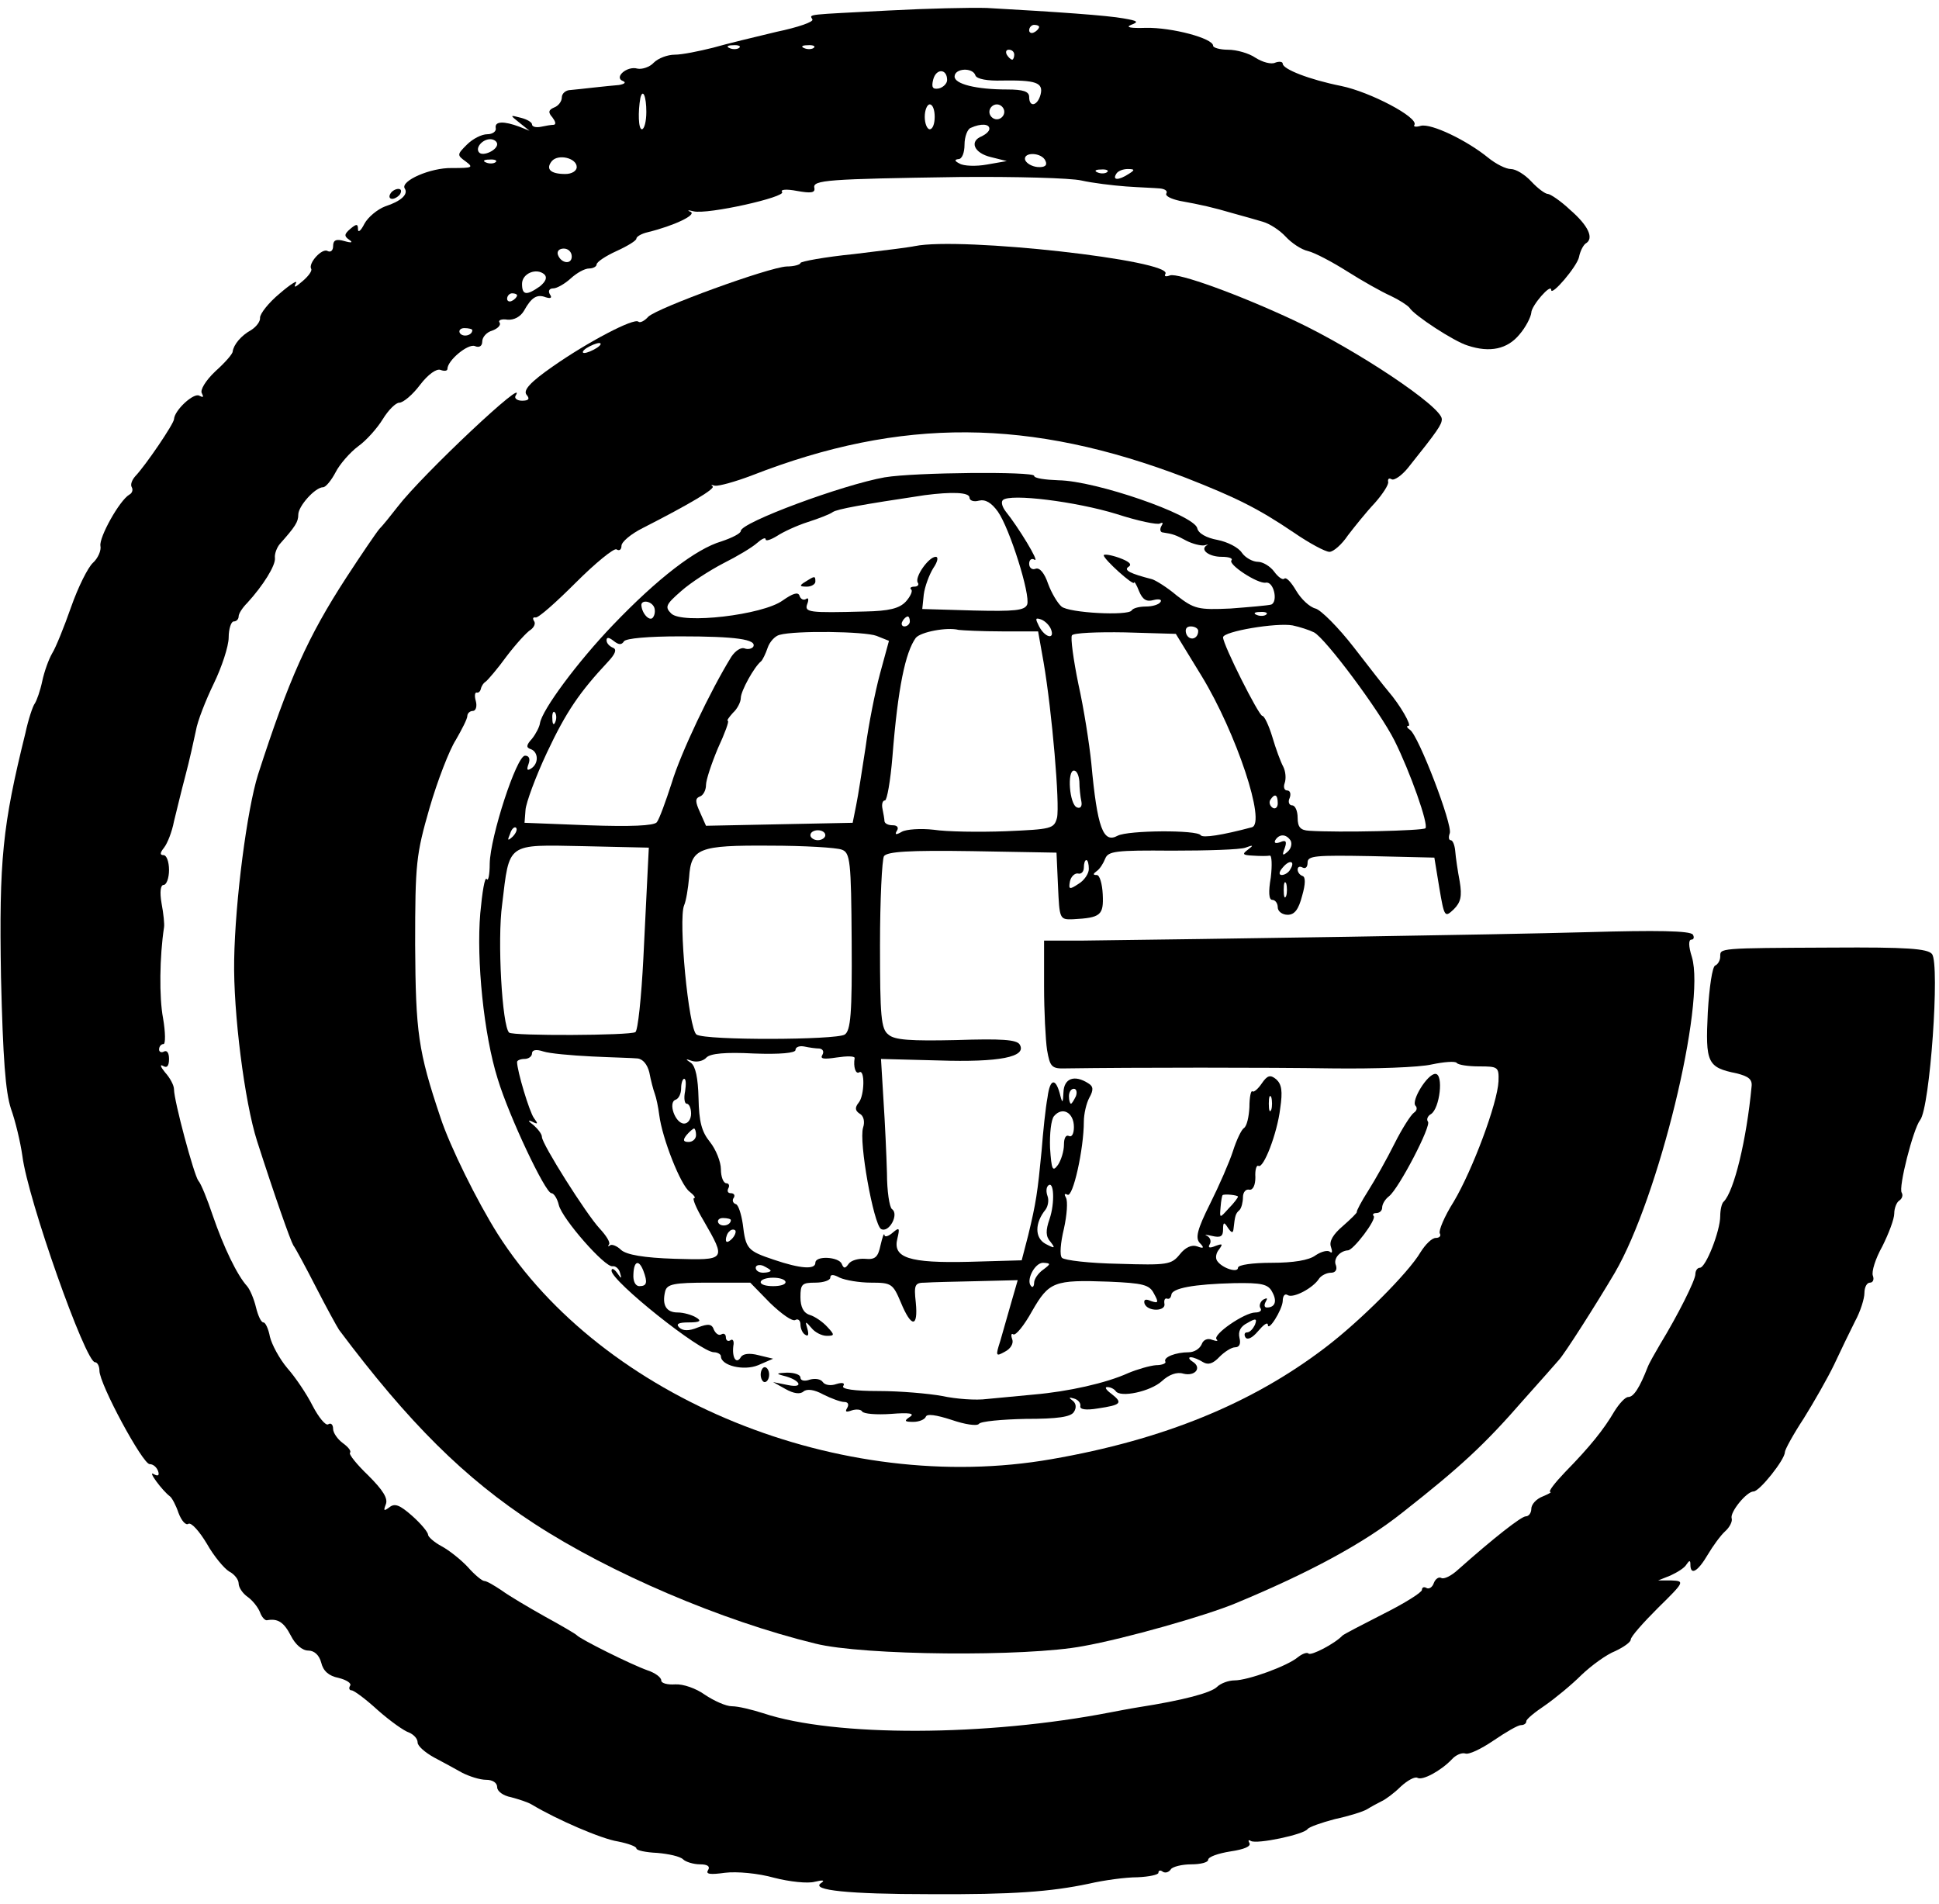 <?xml version="1.0" standalone="no"?>
<!DOCTYPE svg PUBLIC "-//W3C//DTD SVG 20010904//EN"
 "http://www.w3.org/TR/2001/REC-SVG-20010904/DTD/svg10.dtd">
<svg version="1.0" xmlns="http://www.w3.org/2000/svg"
 width="390pt" height="383pt" viewBox="0 0 390 383"
 preserveAspectRatio="xMidYMid meet">

<g transform="translate(0,383) scale(0.1,-0.1)"
fill="#000000" stroke="none">
<path d="M1790 3809 c-171 -9 -162 -7 -156 -18 3 -5 -29 -16 -72 -25 -42 -10
-100 -24 -128 -32 -28 -7 -62 -14 -77 -14 -14 0 -33 -7 -42 -16 -8 -9 -24 -14
-33 -12 -21 6 -48 -18 -29 -25 7 -3 3 -6 -8 -8 -11 -1 -33 -3 -50 -5 -16 -2
-38 -4 -47 -5 -10 0 -18 -7 -18 -15 0 -8 -7 -17 -15 -20 -12 -5 -13 -10 -4
-20 6 -8 8 -14 3 -15 -5 0 -17 -2 -26 -4 -10 -2 -18 0 -18 5 0 4 -10 10 -22
13 -23 6 -23 6 -3 -10 l20 -16 -20 8 c-32 12 -50 11 -48 -2 2 -7 -6 -13 -17
-13 -11 0 -29 -9 -41 -21 -20 -20 -20 -21 -2 -34 16 -12 13 -13 -28 -13 -43 1
-104 -26 -95 -41 8 -12 -8 -26 -39 -36 -16 -6 -35 -22 -42 -35 -7 -14 -13 -19
-13 -11 0 11 -3 11 -15 1 -13 -11 -13 -15 -3 -22 9 -6 5 -7 -9 -3 -17 5 -23 2
-23 -10 0 -9 -5 -13 -11 -10 -11 7 -40 -25 -33 -36 2 -4 -6 -15 -18 -25 -14
-12 -18 -14 -13 -4 5 8 -10 -1 -32 -20 -23 -19 -40 -41 -40 -49 1 -7 -7 -18
-18 -25 -20 -11 -35 -29 -37 -43 0 -5 -16 -23 -35 -40 -20 -19 -31 -38 -27
-44 4 -8 3 -9 -5 -5 -11 7 -50 -29 -51 -47 0 -9 -57 -93 -78 -115 -7 -8 -10
-17 -7 -22 3 -5 1 -12 -5 -15 -20 -12 -61 -86 -58 -103 2 -9 -5 -25 -15 -34
-10 -9 -30 -49 -44 -89 -14 -40 -31 -82 -38 -93 -7 -12 -16 -37 -20 -56 -4
-19 -11 -39 -15 -45 -4 -5 -13 -32 -19 -60 -46 -186 -53 -254 -49 -490 4 -165
9 -231 20 -265 9 -25 19 -67 23 -95 11 -88 127 -415 146 -415 5 0 9 -8 9 -17
0 -27 87 -188 101 -188 7 0 14 -6 17 -14 3 -9 0 -11 -9 -6 -13 8 17 -33 33
-45 4 -3 12 -18 17 -33 6 -16 15 -26 20 -22 6 3 22 -15 37 -40 14 -25 35 -50
45 -56 10 -5 19 -16 19 -24 0 -8 8 -20 18 -27 10 -7 21 -21 25 -31 3 -9 10
-17 14 -16 22 4 34 -4 48 -31 9 -18 23 -30 35 -30 12 0 22 -9 26 -24 4 -17 15
-27 35 -31 16 -4 27 -11 23 -16 -3 -5 -1 -9 3 -9 5 0 29 -18 53 -40 25 -22 53
-42 63 -45 9 -4 17 -12 17 -20 0 -7 15 -20 33 -30 17 -9 43 -23 57 -31 14 -7
35 -14 48 -14 13 0 22 -6 22 -15 0 -8 12 -17 28 -20 15 -4 34 -10 42 -15 50
-30 140 -69 173 -74 20 -4 37 -10 37 -14 0 -4 19 -8 42 -9 23 -2 46 -7 52 -13
5 -5 21 -10 34 -10 15 0 21 -4 16 -12 -5 -8 5 -9 34 -5 24 3 67 -1 99 -10 31
-8 68 -12 82 -8 17 4 21 3 12 -3 -20 -14 55 -22 219 -22 168 -1 244 5 320 21
30 7 74 13 98 13 23 1 42 5 42 9 0 5 4 6 9 2 5 -3 12 -1 16 5 3 5 22 10 41 10
19 0 34 4 34 9 0 6 20 13 45 17 27 4 42 10 38 17 -3 5 -2 7 3 4 12 -7 107 13
114 24 3 4 28 13 55 20 28 6 57 15 65 20 8 5 21 12 29 16 7 3 25 16 38 29 14
13 29 21 34 18 10 -6 47 14 69 37 8 9 20 14 27 12 7 -3 32 9 57 26 25 17 49
31 55 31 6 0 11 3 11 8 0 4 17 18 38 32 20 14 53 41 73 61 20 19 50 41 68 48
17 8 31 18 31 23 0 6 25 34 55 64 53 52 54 54 27 55 l-27 0 25 10 c13 6 28 15
32 22 6 9 8 9 8 0 0 -23 15 -14 35 20 10 17 26 39 35 47 9 8 15 20 13 26 -4
12 30 54 44 54 12 0 63 64 63 79 0 5 17 36 38 68 20 32 48 81 61 108 13 28 32
67 42 87 11 20 19 46 19 57 0 12 5 21 11 21 6 0 9 6 6 14 -3 8 5 34 19 59 13
26 24 55 24 66 0 11 5 23 10 26 6 4 8 11 5 16 -7 10 23 128 37 146 20 25 40
313 24 334 -9 11 -51 14 -201 13 -230 -1 -225 -1 -225 -18 0 -8 -5 -16 -10
-18 -6 -2 -12 -44 -15 -94 -5 -102 -1 -111 58 -123 24 -6 32 -12 30 -27 -10
-106 -35 -210 -56 -231 -4 -3 -7 -17 -7 -29 0 -30 -29 -104 -41 -104 -5 0 -9
-6 -9 -13 0 -12 -35 -82 -71 -141 -10 -17 -22 -38 -25 -46 -16 -41 -28 -60
-39 -60 -6 0 -18 -13 -28 -29 -21 -36 -49 -71 -99 -122 -21 -22 -34 -39 -30
-40 4 0 -3 -4 -15 -9 -13 -5 -23 -16 -23 -25 0 -8 -5 -15 -11 -15 -9 0 -64
-43 -136 -107 -14 -13 -29 -20 -34 -17 -5 3 -12 -2 -15 -10 -3 -9 -10 -13 -15
-10 -5 3 -9 1 -9 -4 0 -5 -35 -27 -77 -48 -43 -22 -80 -41 -83 -44 -15 -16
-63 -41 -68 -36 -3 3 -12 0 -21 -7 -21 -18 -101 -47 -128 -47 -12 0 -28 -6
-35 -13 -12 -12 -68 -27 -158 -41 -19 -3 -44 -8 -55 -10 -251 -49 -556 -50
-700 -2 -22 7 -50 14 -63 14 -12 0 -36 11 -54 23 -18 13 -44 22 -60 21 -15 -1
-28 2 -28 8 0 6 -12 15 -27 20 -34 12 -136 63 -143 71 -3 3 -32 20 -65 38 -32
18 -71 41 -86 52 -15 10 -30 19 -35 19 -4 0 -19 12 -33 28 -14 15 -38 34 -53
42 -15 8 -27 19 -27 23 0 5 -14 22 -32 38 -25 22 -35 26 -46 17 -11 -8 -12 -7
-7 6 5 12 -6 29 -35 58 -23 22 -40 43 -37 46 3 3 -3 11 -14 19 -11 8 -20 21
-20 29 0 8 -4 13 -10 9 -5 -3 -19 14 -31 37 -12 24 -35 58 -51 76 -16 19 -31
47 -35 63 -3 16 -9 29 -13 29 -5 0 -11 14 -15 30 -4 17 -12 36 -18 43 -20 22
-47 78 -69 142 -11 33 -24 65 -29 70 -9 12 -49 161 -49 184 0 8 -8 23 -18 34
-9 11 -11 17 -4 13 8 -5 12 0 12 14 0 12 -4 18 -10 15 -5 -3 -10 -1 -10 4 0 6
4 11 9 11 4 0 4 23 -1 52 -8 42 -7 124 2 183 1 6 -1 27 -5 48 -4 23 -2 37 4
37 6 0 11 14 11 30 0 17 -5 30 -11 30 -8 0 -7 5 1 15 7 9 16 32 20 53 5 20 15
62 23 92 8 30 17 71 21 90 3 19 20 62 36 95 16 33 30 75 30 93 0 17 5 32 10
32 6 0 10 5 10 10 0 6 8 18 18 28 31 34 57 75 55 90 -1 8 4 21 10 28 31 35 37
44 37 59 0 17 34 55 50 55 5 0 16 13 25 30 8 16 29 40 45 52 17 12 39 37 50
55 11 18 26 33 33 33 8 0 27 16 42 36 16 21 33 33 41 30 8 -3 14 -2 14 2 0 17
41 51 55 46 9 -4 15 0 15 9 0 9 9 19 20 22 11 4 18 11 15 16 -4 5 4 8 16 6 13
-1 26 6 33 18 15 27 26 34 44 27 10 -3 13 -1 8 6 -4 7 -1 12 7 12 7 0 23 9 35
20 12 11 28 20 37 20 8 0 15 4 15 8 0 5 18 17 40 27 22 10 40 21 40 25 0 4 10
10 23 13 53 13 99 35 86 41 -8 3 -5 4 6 1 28 -7 188 29 178 39 -4 5 9 6 30 2
28 -5 37 -4 35 6 -4 16 26 18 292 22 113 1 223 -2 245 -7 22 -5 63 -10 90 -12
28 -2 58 -3 68 -4 10 -1 16 -5 13 -10 -3 -5 9 -11 27 -15 44 -8 66 -13 107
-25 19 -5 46 -13 60 -17 14 -4 34 -17 46 -30 11 -12 31 -26 45 -29 13 -3 49
-22 79 -41 30 -19 69 -41 87 -49 17 -8 34 -19 38 -24 9 -15 90 -68 117 -76 45
-15 80 -7 104 22 13 15 23 35 24 44 0 14 40 60 40 46 0 -14 52 47 56 66 2 11
8 23 13 27 18 10 6 36 -31 68 -19 18 -40 32 -45 32 -5 0 -20 11 -33 25 -13 14
-31 25 -41 25 -10 0 -30 10 -46 23 -43 35 -114 69 -135 64 -10 -3 -16 -2 -13
2 8 15 -89 66 -147 78 -65 13 -118 34 -118 45 0 4 -7 5 -15 2 -8 -4 -26 1 -40
10 -13 9 -38 16 -55 16 -16 0 -30 4 -30 8 0 15 -83 37 -135 36 -31 -1 -42 1
-30 6 16 6 14 8 -15 13 -33 6 -132 13 -275 21 -33 1 -121 -1 -195 -5z m300
-33 c0 -3 -4 -8 -10 -11 -5 -3 -10 -1 -10 4 0 6 5 11 10 11 6 0 10 -2 10 -4z
m-603 -42 c-3 -3 -12 -4 -19 -1 -8 3 -5 6 6 6 11 1 17 -2 13 -5z m150 0 c-3
-3 -12 -4 -19 -1 -8 3 -5 6 6 6 11 1 17 -2 13 -5z m403 -14 c0 -5 -2 -10 -4
-10 -3 0 -8 5 -11 10 -3 6 -1 10 4 10 6 0 11 -4 11 -10z m-135 -51 c0 -7 -8
-15 -17 -17 -12 -2 -15 2 -11 18 6 23 28 22 28 -1z m57 9 c3 -7 24 -11 54 -10
67 1 83 -4 77 -28 -6 -23 -23 -27 -23 -5 0 11 -12 15 -44 15 -63 0 -106 11
-106 26 0 17 37 19 42 2z m-662 -73 c0 -19 -4 -35 -9 -35 -7 0 -8 35 -3 63 5
20 12 3 12 -28z m580 -10 c0 -14 -4 -25 -10 -25 -5 0 -10 11 -10 25 0 14 5 25
10 25 6 0 10 -11 10 -25z m140 10 c0 -8 -7 -15 -15 -15 -8 0 -15 7 -15 15 0 8
7 15 15 15 8 0 15 -7 15 -15z m-30 -34 c0 -5 -7 -11 -15 -15 -26 -10 -16 -34
18 -42 l32 -8 -40 -7 c-22 -4 -47 -3 -55 2 -10 5 -11 8 -2 9 7 0 12 13 12 29
0 16 6 32 13 34 20 9 37 8 37 -2z m-990 -31 c0 -12 -28 -25 -36 -17 -9 9 6 27
22 27 8 0 14 -5 14 -10z m160 -46 c0 -8 -10 -14 -23 -14 -30 0 -40 10 -27 26
13 15 50 6 50 -12z m943 12 c4 -9 -2 -13 -16 -12 -11 1 -22 7 -25 14 -5 17 34
16 41 -2z m-1106 -2 c-3 -3 -12 -4 -19 -1 -8 3 -5 6 6 6 11 1 17 -2 13 -5z
m1230 -20 c-3 -3 -12 -4 -19 -1 -8 3 -5 6 6 6 11 1 17 -2 13 -5z m43 -4 c-20
-13 -33 -13 -25 0 3 6 14 10 23 10 15 0 15 -2 2 -10z m-1120 -166 c0 -17 -22
-14 -28 4 -2 7 3 12 12 12 9 0 16 -7 16 -16z m-64 -60 c-27 -19 -36 -18 -36 5
0 21 29 33 45 19 6 -6 3 -14 -9 -24z m-46 -18 c0 -3 -4 -8 -10 -11 -5 -3 -10
-1 -10 4 0 6 5 11 10 11 6 0 10 -2 10 -4z m-90 -70 c0 -11 -19 -15 -25 -6 -3
5 1 10 9 10 9 0 16 -2 16 -4z"/>
<path d="M785 3440 c-3 -5 -2 -10 4 -10 5 0 13 5 16 10 3 6 2 10 -4 10 -5 0
-13 -4 -16 -10z"/>
<path d="M1840 3335 c-8 -2 -63 -9 -122 -16 -60 -6 -108 -15 -108 -18 0 -3
-12 -7 -28 -7 -37 -2 -259 -83 -278 -101 -8 -9 -17 -13 -20 -10 -9 8 -102 -41
-172 -90 -46 -32 -60 -48 -53 -57 7 -8 5 -12 -9 -12 -10 0 -16 5 -13 10 28 44
-187 -158 -237 -223 -14 -18 -30 -38 -37 -45 -6 -7 -36 -51 -66 -97 -78 -120
-116 -205 -178 -397 -22 -70 -46 -253 -48 -373 -2 -105 21 -286 46 -364 35
-109 67 -200 73 -210 4 -5 25 -44 46 -85 21 -41 42 -79 46 -85 140 -187 253
-299 393 -390 152 -99 376 -195 565 -241 95 -24 424 -27 539 -5 84 15 246 61
306 86 147 61 257 120 335 182 117 92 165 136 245 228 33 37 65 73 70 79 11
11 77 115 113 176 88 151 183 541 155 635 -7 22 -7 35 -1 35 5 0 6 5 3 10 -5
8 -74 9 -213 5 -175 -5 -766 -14 -1019 -17 l-73 0 0 -92 c0 -50 3 -108 6 -128
6 -34 9 -38 38 -37 135 2 408 2 536 0 85 -1 175 2 200 8 24 5 47 7 50 3 3 -4
23 -7 45 -7 38 0 40 -1 39 -30 -2 -44 -52 -178 -90 -242 -19 -30 -31 -59 -28
-64 3 -5 -1 -9 -8 -9 -8 0 -21 -13 -31 -29 -24 -41 -122 -139 -192 -192 -147
-112 -325 -185 -550 -224 -423 -74 -903 121 -1114 453 -41 65 -96 176 -115
234 -45 134 -50 171 -51 348 0 164 2 181 29 275 16 55 40 117 53 137 12 21 23
42 23 48 0 5 5 10 11 10 6 0 9 9 6 20 -3 10 -2 18 2 17 3 -1 7 2 8 7 1 5 5 12
10 15 4 3 24 26 42 51 19 25 41 49 48 53 7 5 11 13 7 18 -3 5 -2 8 3 7 5 -2
41 30 81 70 40 40 77 70 82 67 6 -4 10 0 10 7 0 8 19 24 43 36 96 49 148 80
140 84 -4 3 -2 3 5 1 8 -1 41 8 75 21 300 117 559 115 872 -5 102 -40 146 -62
217 -110 32 -22 64 -39 72 -39 8 0 25 15 37 33 13 17 37 47 54 65 16 18 29 38
27 43 -1 6 2 8 7 5 5 -3 20 7 33 23 60 75 68 87 68 98 0 25 -171 139 -296 198
-113 53 -235 97 -251 91 -8 -3 -12 -2 -9 3 17 27 -411 75 -504 56z m-640 -205
c-8 -5 -19 -10 -25 -10 -5 0 -3 5 5 10 8 5 20 10 25 10 6 0 3 -5 -5 -10z"/>
<path d="M1780 2870 c-85 -15 -290 -91 -290 -108 0 -5 -18 -14 -39 -21 -51
-15 -128 -74 -218 -168 -71 -74 -143 -171 -147 -198 -1 -7 -8 -21 -16 -31 -12
-13 -12 -18 -2 -21 15 -6 16 -29 0 -39 -8 -5 -9 -2 -5 9 4 11 1 17 -7 17 -17
0 -70 -163 -71 -217 0 -22 -3 -37 -6 -31 -4 5 -9 -26 -13 -69 -8 -94 7 -244
35 -333 23 -76 96 -230 108 -230 5 0 12 -11 15 -24 7 -28 93 -126 108 -123 6
1 13 -5 15 -13 4 -13 3 -13 -6 0 -6 8 -11 10 -11 4 0 -21 179 -164 206 -164 7
0 14 -4 14 -8 0 -19 46 -30 75 -18 l30 13 -29 7 c-19 5 -32 3 -36 -4 -9 -15
-18 -1 -15 23 2 9 -1 15 -6 11 -5 -3 -9 0 -9 6 0 6 -4 9 -9 6 -5 -3 -11 1 -15
9 -4 12 -11 13 -32 5 -19 -8 -31 -7 -38 0 -7 7 -1 10 19 10 23 0 27 3 15 10
-8 5 -25 10 -37 10 -23 0 -32 15 -25 43 4 14 17 17 88 17 l83 0 40 -41 c23
-22 45 -38 51 -34 5 3 10 -1 10 -9 0 -8 4 -18 10 -21 6 -4 7 1 4 12 -5 16 -4
16 8 2 7 -9 21 -16 31 -16 16 0 16 2 1 18 -9 10 -25 21 -35 24 -13 4 -19 16
-19 36 0 26 3 29 30 29 17 0 30 5 30 10 0 7 6 7 19 0 11 -5 39 -10 63 -10 41
0 44 -2 60 -40 21 -51 35 -51 30 0 -4 36 -2 40 19 40 13 1 60 2 105 3 l81 2
-13 -45 c-7 -25 -17 -60 -22 -77 -10 -31 -9 -32 9 -22 12 6 18 17 15 25 -3 8
-2 13 2 10 5 -3 22 18 38 47 34 59 44 63 154 59 69 -3 82 -6 91 -24 10 -18 9
-20 -6 -15 -11 5 -15 3 -13 -5 6 -17 44 -16 40 0 -1 7 1 11 5 10 5 -2 8 2 9 7
0 14 46 22 126 24 56 1 69 -2 77 -18 10 -18 6 -31 -11 -31 -5 0 -6 5 -2 12 4
7 3 8 -5 4 -6 -4 -9 -12 -6 -17 4 -5 -1 -9 -10 -9 -22 0 -87 -45 -78 -54 4 -4
0 -4 -9 -1 -9 4 -18 0 -21 -9 -4 -9 -15 -16 -26 -16 -26 0 -52 -10 -47 -19 2
-3 -6 -7 -19 -7 -12 -1 -37 -8 -56 -16 -44 -20 -120 -37 -189 -43 -30 -3 -73
-7 -95 -9 -22 -3 -62 0 -90 6 -27 5 -85 10 -127 10 -50 0 -76 4 -72 10 4 6 -1
8 -14 4 -11 -4 -23 -2 -27 4 -4 6 -15 8 -26 5 -11 -4 -19 -2 -19 4 0 6 -12 10
-27 10 -21 -1 -23 -2 -8 -6 34 -8 44 -26 10 -19 l-30 6 25 -14 c16 -9 29 -11
36 -5 7 6 22 4 40 -6 16 -8 35 -15 42 -15 8 0 10 -5 6 -12 -5 -8 -2 -9 9 -5 9
3 19 2 21 -2 3 -5 29 -7 58 -5 37 3 49 1 38 -6 -12 -8 -11 -10 7 -10 12 0 23
5 25 10 2 7 21 4 52 -6 26 -9 51 -13 55 -8 3 5 46 9 94 10 65 0 91 4 97 14 6
9 4 18 -3 23 -8 6 -7 7 3 4 8 -2 14 -9 13 -15 -2 -7 11 -9 35 -5 47 7 51 11
28 29 -11 8 -15 14 -9 14 7 0 14 -4 17 -8 9 -14 70 -1 93 20 14 13 30 19 43
15 24 -6 38 12 19 24 -8 5 -9 9 -4 9 6 0 17 -5 25 -10 10 -6 20 -3 33 11 10
10 24 19 31 19 9 0 12 7 9 19 -3 13 2 23 16 30 17 10 20 9 15 -4 -4 -8 -10
-15 -16 -15 -5 0 -6 -5 -3 -10 4 -6 14 -1 25 12 11 13 19 19 20 14 0 -17 29
29 30 47 0 10 4 16 10 12 11 -7 51 14 63 33 4 6 15 12 24 12 9 0 13 6 10 15
-6 13 8 29 24 30 11 0 58 62 52 69 -3 3 -1 6 5 6 7 0 12 5 12 11 0 7 6 17 14
23 20 16 86 143 78 150 -3 4 -1 11 6 15 18 11 26 81 9 81 -16 0 -49 -54 -40
-64 4 -4 3 -10 -3 -14 -6 -4 -24 -32 -39 -62 -15 -30 -39 -73 -53 -95 -14 -22
-24 -41 -23 -43 1 -1 -12 -14 -28 -28 -20 -17 -28 -31 -24 -42 3 -9 3 -14 -2
-10 -4 4 -17 1 -29 -7 -13 -10 -45 -15 -88 -15 -38 0 -68 -4 -68 -10 0 -11
-32 -1 -42 14 -4 6 -2 16 4 23 8 11 7 12 -7 7 -12 -5 -16 -4 -12 3 4 6 1 14
-5 17 -7 3 -3 3 10 0 17 -4 22 -1 22 13 0 15 2 16 10 3 7 -10 10 -11 11 -2 3
27 4 31 12 38 4 4 7 16 7 26 0 10 6 17 13 15 7 -1 12 9 12 25 -1 14 2 25 6 23
10 -7 38 65 44 116 5 34 3 48 -8 58 -12 10 -18 8 -29 -8 -8 -12 -17 -19 -19
-16 -3 2 -6 -12 -6 -32 -1 -19 -5 -38 -11 -42 -5 -3 -15 -24 -22 -46 -7 -22
-28 -70 -46 -106 -26 -52 -30 -69 -21 -79 10 -10 8 -12 -5 -7 -11 4 -24 -2
-35 -16 -17 -21 -25 -22 -123 -19 -58 1 -109 7 -114 12 -5 5 -3 30 4 59 6 27
8 55 4 62 -4 7 -3 9 3 6 11 -7 33 92 33 147 0 15 5 37 11 48 9 16 8 23 -2 29
-28 18 -49 10 -50 -18 -1 -21 -2 -23 -6 -8 -9 38 -21 37 -26 -2 -4 -21 -9 -69
-12 -108 -8 -83 -11 -104 -27 -170 l-13 -50 -105 -3 c-122 -3 -155 8 -145 47
5 21 4 23 -9 12 -9 -8 -17 -10 -17 -5 -1 5 -4 -4 -8 -21 -5 -24 -11 -29 -31
-27 -13 1 -28 -3 -33 -10 -7 -10 -10 -10 -14 0 -6 14 -53 17 -53 2 0 -14 -30
-12 -83 6 -54 18 -57 22 -63 72 -3 20 -9 39 -14 40 -6 2 -8 8 -4 13 3 5 0 9
-6 9 -6 0 -8 4 -5 10 3 5 1 10 -4 10 -6 0 -11 13 -11 28 0 15 -10 40 -22 55
-17 21 -22 41 -23 88 -1 41 -6 64 -15 71 -12 8 -12 9 2 4 10 -3 23 0 29 7 8 8
38 11 95 8 53 -2 84 1 84 7 0 6 8 9 18 7 9 -2 23 -4 30 -4 7 -1 10 -6 6 -13
-5 -8 3 -9 29 -5 20 3 36 3 36 -1 -3 -18 2 -33 9 -29 12 8 11 -47 -1 -61 -8
-10 -7 -16 2 -22 8 -4 11 -16 7 -28 -9 -28 21 -194 36 -204 16 -9 37 30 22 40
-5 4 -10 36 -10 72 -1 36 -4 102 -7 147 l-5 83 116 -3 c122 -4 178 7 163 32
-6 10 -37 12 -128 9 -91 -2 -124 0 -136 11 -15 11 -17 37 -17 180 0 91 4 172
8 179 7 9 49 12 178 10 l169 -3 3 -67 c3 -66 3 -68 30 -67 56 3 62 8 60 50 -1
21 -6 39 -12 39 -8 0 -8 2 0 8 6 4 13 15 17 25 6 15 21 17 134 16 71 0 137 2
148 6 16 6 17 5 5 -4 -12 -9 -11 -11 10 -12 14 -1 29 -1 34 0 4 1 5 -19 2 -44
-5 -29 -4 -45 3 -45 6 0 11 -7 11 -15 0 -8 9 -15 20 -15 14 0 22 11 29 38 7
24 7 38 1 40 -6 2 -10 8 -10 13 0 6 5 7 10 4 6 -3 10 1 10 10 0 14 16 15 128
13 l127 -3 10 -61 c10 -59 11 -60 29 -43 14 14 17 26 12 56 -4 21 -8 48 -9 61
-1 12 -5 22 -9 22 -4 0 -5 6 -2 14 6 17 -63 197 -80 208 -6 4 -8 8 -3 8 7 0
-16 41 -41 70 -7 8 -38 48 -69 88 -31 40 -66 75 -77 78 -12 3 -29 19 -39 36
-10 17 -20 28 -24 24 -3 -3 -12 3 -20 14 -8 11 -23 20 -33 20 -10 0 -25 8 -32
18 -7 11 -29 22 -49 26 -22 4 -39 13 -41 24 -8 27 -204 95 -279 96 -27 1 -49
4 -49 9 0 9 -241 7 -300 -3z m170 -41 c0 -6 9 -9 19 -6 13 3 25 -4 38 -22 24
-34 66 -168 59 -187 -5 -12 -25 -14 -108 -12 l-103 3 3 29 c2 16 11 40 19 53
9 13 11 23 5 23 -14 0 -43 -41 -36 -52 3 -4 0 -8 -7 -8 -7 0 -10 -3 -6 -6 3
-3 -2 -14 -11 -24 -13 -14 -34 -19 -82 -20 -114 -3 -123 -2 -116 16 3 8 2 13
-3 9 -5 -3 -11 0 -13 7 -3 8 -14 4 -34 -10 -40 -29 -202 -48 -224 -26 -13 13
-11 18 20 45 19 17 58 42 85 56 28 14 58 32 68 41 9 8 17 12 17 7 0 -4 10 -1
23 7 12 8 40 21 62 28 22 7 45 16 50 20 9 6 58 15 185 34 54 7 90 6 90 -5z
m296 -33 c43 -14 82 -22 87 -19 6 3 7 1 3 -5 -4 -7 -2 -13 3 -13 20 -3 26 -5
48 -17 12 -6 28 -10 35 -9 7 2 10 2 5 0 -14 -9 5 -23 30 -23 15 0 23 -3 20 -7
-8 -8 53 -48 69 -45 16 3 25 -38 11 -44 -7 -2 -43 -5 -82 -8 -65 -3 -73 -1
-108 26 -20 17 -43 31 -50 33 -43 11 -58 18 -47 25 8 5 0 11 -19 18 -17 6 -31
8 -31 5 0 -8 60 -62 61 -55 0 4 5 -4 10 -17 7 -17 15 -22 29 -18 11 3 18 1 14
-4 -3 -5 -16 -9 -29 -9 -13 0 -26 -3 -29 -8 -7 -11 -126 -5 -141 8 -8 7 -20
27 -27 46 -7 21 -17 33 -25 30 -7 -3 -13 2 -13 10 0 8 5 12 11 8 11 -6 -33 66
-58 97 -7 9 -10 19 -6 23 14 14 148 -3 229 -28z m-931 -186 c3 -5 3 -15 -1
-21 -6 -11 -23 6 -24 24 0 10 18 9 25 -3z m1232 -16 c-3 -3 -12 -4 -19 -1 -8
3 -5 6 6 6 11 1 17 -2 13 -5z m-717 -14 c0 -5 -5 -10 -11 -10 -5 0 -7 5 -4 10
3 6 8 10 11 10 2 0 4 -4 4 -10z m284 -16 c8 -21 -12 -17 -24 6 -8 16 -8 18 4
14 8 -3 17 -12 20 -20z m529 -6 c23 -12 132 -158 162 -218 31 -62 69 -169 62
-176 -5 -5 -174 -9 -234 -5 -17 1 -23 7 -23 26 0 14 -5 25 -11 25 -6 0 -9 7
-5 15 3 8 1 15 -5 15 -6 0 -8 7 -5 15 3 9 2 23 -3 33 -5 9 -15 36 -22 60 -7
23 -16 42 -20 42 -7 0 -79 143 -79 158 0 12 108 30 140 24 14 -3 33 -9 43 -14z
m-628 2 l73 0 11 -62 c17 -99 33 -287 27 -313 -6 -22 -11 -23 -103 -27 -54 -2
-119 -1 -145 3 -26 3 -55 1 -64 -4 -12 -7 -15 -6 -10 2 4 6 1 11 -8 11 -9 0
-16 3 -17 8 0 4 -2 15 -4 25 -2 9 0 17 5 17 4 0 11 39 15 88 11 139 26 210 47
239 10 12 63 22 86 16 8 -1 47 -3 87 -3z m395 1 c0 -17 -18 -21 -24 -6 -3 9 0
15 9 15 8 0 15 -4 15 -9z m-647 -10 l25 -10 -18 -66 c-10 -37 -23 -103 -29
-148 -7 -45 -15 -98 -19 -117 l-7 -35 -148 -3 -147 -3 -12 27 c-10 22 -10 28
0 32 6 2 12 12 12 23 0 10 11 43 24 74 14 30 23 55 20 55 -3 0 2 7 10 16 9 8
16 22 16 30 0 14 27 63 41 74 3 3 9 15 13 27 4 12 15 24 24 26 32 9 171 7 195
-2z m654 -81 c70 -115 130 -296 101 -304 -60 -16 -99 -22 -103 -16 -7 11 -146
10 -167 -1 -29 -16 -41 15 -53 146 -4 39 -15 110 -26 159 -10 49 -16 93 -13
98 3 5 51 7 107 6 l102 -3 52 -85z m-1162 70 c4 6 49 10 113 10 112 0 155 -6
147 -21 -3 -4 -11 -6 -18 -3 -7 2 -18 -5 -26 -17 -42 -68 -102 -194 -120 -254
-12 -37 -25 -73 -30 -79 -6 -7 -52 -9 -138 -6 l-128 5 2 26 c1 14 20 66 43
115 39 83 66 122 123 183 15 16 18 25 10 28 -7 3 -13 9 -13 15 0 7 5 6 14 -1
10 -8 16 -9 21 -1z m-138 -162 c-3 -8 -6 -5 -6 6 -1 11 2 17 5 13 3 -3 4 -12
1 -19z m1054 -120 c0 -13 2 -31 4 -40 2 -10 -2 -15 -9 -12 -15 6 -20 74 -6 74
6 0 10 -10 11 -22z m399 -44 c0 -8 -5 -12 -10 -9 -6 4 -8 11 -5 16 9 14 15 11
15 -7z m-1539 -67 c-10 -9 -11 -8 -5 6 3 10 9 15 12 12 3 -3 0 -11 -7 -18z
m629 3 c0 -5 -7 -10 -15 -10 -8 0 -15 5 -15 10 0 6 7 10 15 10 8 0 15 -4 15
-10z m936 -11 c3 -6 1 -16 -6 -22 -10 -9 -12 -8 -6 7 5 14 2 17 -9 12 -9 -3
-13 -2 -10 4 8 13 22 13 31 -1z m-1293 -54 c-1 -22 -5 -104 -9 -183 -4 -78
-11 -145 -16 -148 -10 -7 -247 -8 -254 -1 -14 13 -24 186 -14 258 15 125 8
120 163 117 l132 -3 -2 -40z m390 36 c17 -6 19 -22 20 -185 1 -145 -2 -179
-14 -187 -18 -11 -279 -12 -298 0 -16 10 -37 232 -25 260 4 9 8 34 10 56 4 59
19 65 163 64 69 0 134 -4 144 -8z m497 -39 c0 -9 -9 -23 -21 -30 -18 -12 -20
-11 -17 5 2 10 10 17 16 16 7 -2 12 4 12 12 0 8 2 15 5 15 3 0 5 -8 5 -18z
m405 -1 c-3 -6 -11 -11 -17 -11 -6 0 -6 6 2 15 14 17 26 13 15 -4z m-8 -53
c-3 -7 -5 -2 -5 12 0 14 2 19 5 13 2 -7 2 -19 0 -25z m-1397 -323 c41 -2 83
-3 92 -4 11 -1 20 -12 24 -28 3 -16 8 -35 11 -43 3 -8 7 -27 9 -43 6 -47 43
-141 61 -154 9 -7 13 -13 9 -13 -4 0 4 -20 19 -45 46 -80 46 -80 -58 -77 -62
2 -97 8 -108 18 -8 8 -19 12 -22 9 -4 -3 -5 -2 -2 2 3 4 -6 18 -19 32 -27 29
-116 170 -116 184 0 6 -8 16 -17 24 -11 8 -12 11 -3 7 12 -6 13 -5 4 7 -9 12
-34 95 -34 113 0 3 7 6 15 6 8 0 15 5 15 11 0 7 8 9 23 4 12 -4 56 -8 97 -10z
m188 -70 c-3 -14 -1 -25 3 -25 5 0 9 -9 9 -20 0 -11 -6 -20 -14 -20 -18 0 -33
43 -17 48 6 2 11 12 11 23 0 10 3 19 6 19 4 0 4 -11 2 -25z m786 -10 c-4 -8
-8 -15 -10 -15 -2 0 -4 7 -4 15 0 8 4 15 10 15 5 0 7 -7 4 -15z m393 -27 c-3
-7 -5 -2 -5 12 0 14 2 19 5 13 2 -7 2 -19 0 -25z m-397 -35 c0 -13 -4 -21 -10
-18 -6 3 -10 -4 -10 -17 0 -14 -6 -32 -12 -41 -11 -15 -13 -10 -16 34 -1 28 2
57 8 64 17 20 40 7 40 -22z m-760 -16 c0 -8 -7 -14 -15 -14 -11 0 -12 4 -4 14
6 7 13 13 15 13 2 0 4 -6 4 -13z m711 -169 c-8 -23 -8 -35 2 -46 10 -13 9 -14
-10 -4 -22 12 -22 42 0 69 5 7 7 19 4 27 -3 8 -3 17 1 21 12 12 14 -35 3 -67z
m379 45 c0 -2 -8 -13 -19 -24 -18 -20 -18 -20 -16 3 1 13 3 23 4 24 4 3 31 0
31 -3z m-1020 -47 c0 -11 -19 -15 -25 -6 -3 5 1 10 9 10 9 0 16 -2 16 -4z m2
-38 c-7 -7 -12 -8 -12 -2 0 6 3 14 7 17 3 4 9 5 12 2 2 -3 -1 -11 -7 -17z
m-178 -64 c9 -24 7 -31 -8 -31 -8 0 -13 10 -12 24 1 27 11 30 20 7z m256 0 c0
-2 -7 -4 -15 -4 -8 0 -15 4 -15 10 0 5 7 7 15 4 8 -4 15 -8 15 -10z m548 2
c-10 -7 -18 -19 -18 -26 0 -7 -3 -11 -6 -7 -11 11 7 47 24 47 16 -1 16 -2 0
-14z m-518 -25 c0 -5 -11 -8 -25 -8 -14 0 -25 3 -25 8 0 5 11 9 25 9 14 0 25
-4 25 -9z"/>
<path d="M1620 2660 c-13 -8 -12 -10 3 -10 9 0 17 5 17 10 0 12 -1 12 -20 0z"/>
<path d="M1530 1065 c0 -8 4 -15 8 -15 5 0 9 7 9 15 0 8 -4 15 -9 15 -4 0 -8
-7 -8 -15z"/>
</g>
</svg>
